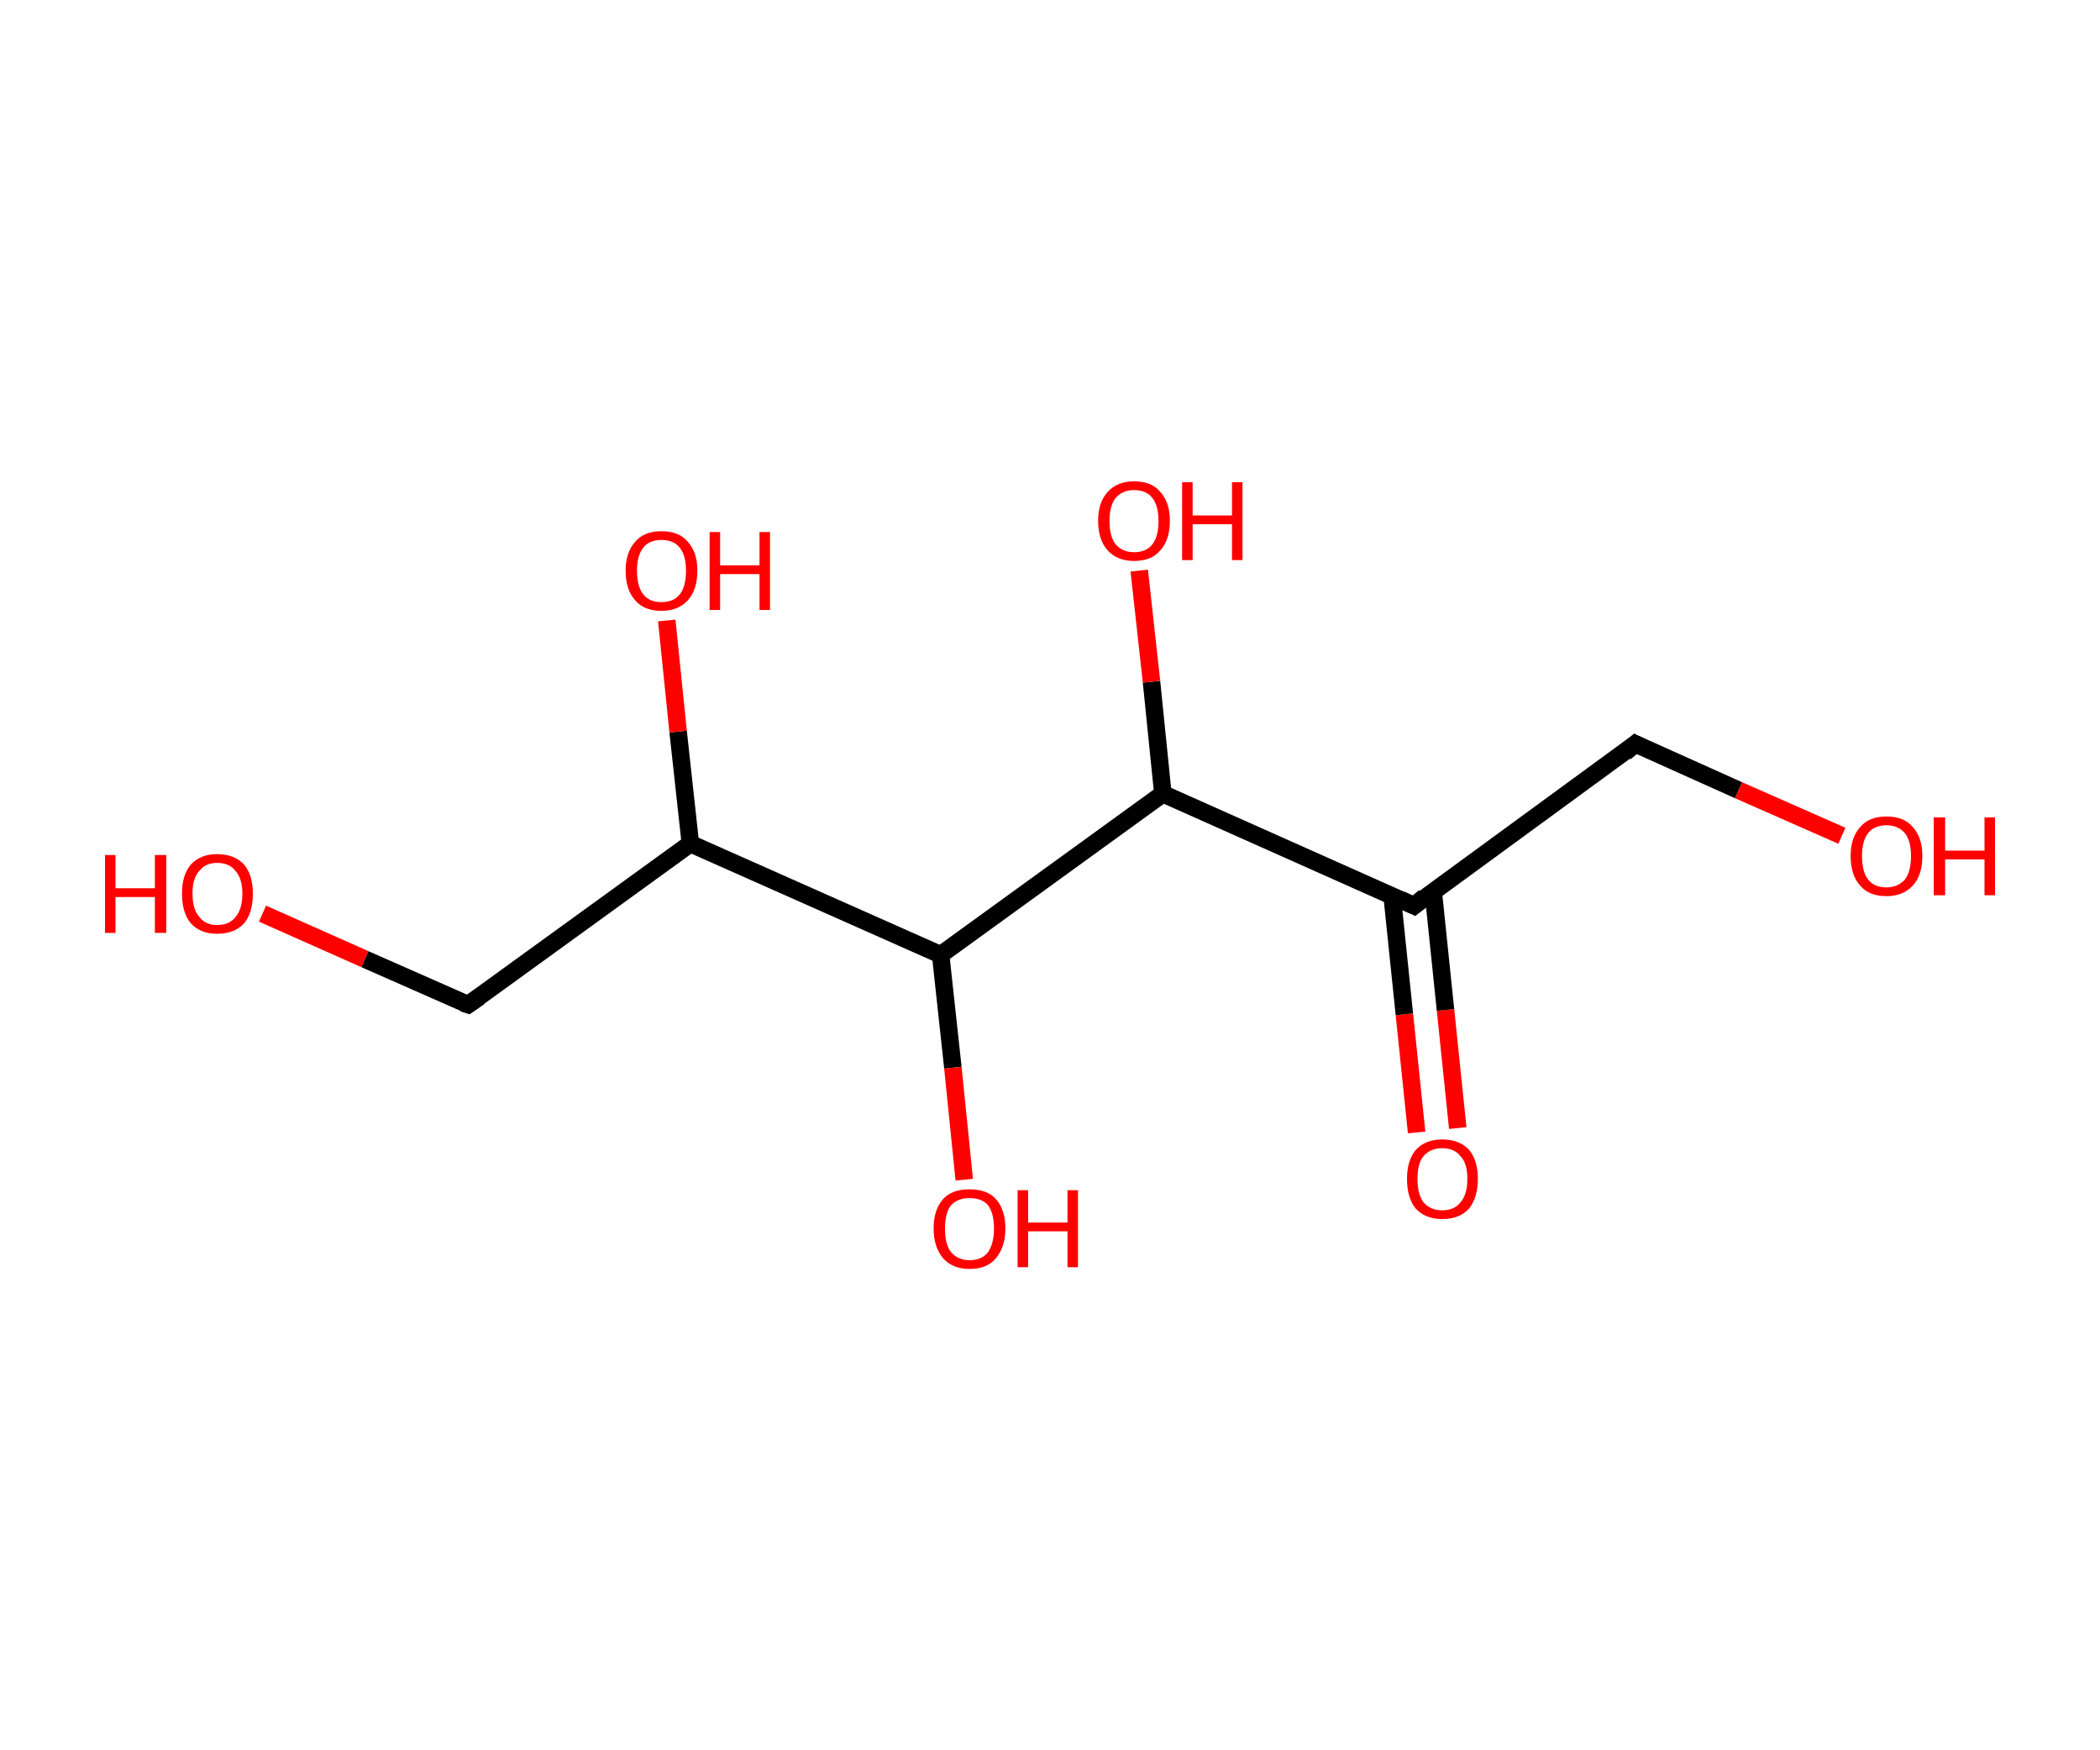 <?xml version='1.0' encoding='ASCII' standalone='yes'?>
<svg xmlns="http://www.w3.org/2000/svg" xmlns:rdkit="http://www.rdkit.org/xml" xmlns:xlink="http://www.w3.org/1999/xlink" version="1.1" baseProfile="full" xml:space="preserve" width="240px" height="200px" viewBox="0 0 240 200">
<!-- END OF HEADER -->
<rect style="opacity:1.0;fill:#FFFFFF;stroke:none" width="240.0" height="200.0" x="0.0" y="0.0"> </rect>
<path class="bond-0 atom-0 atom-1" d="M 161.9,129.4 L 160.5,115.9" style="fill:none;fill-rule:evenodd;stroke:#FF0000;stroke-width:2.0px;stroke-linecap:butt;stroke-linejoin:miter;stroke-opacity:1"/>
<path class="bond-0 atom-0 atom-1" d="M 160.5,115.9 L 159.1,102.4" style="fill:none;fill-rule:evenodd;stroke:#000000;stroke-width:2.0px;stroke-linecap:butt;stroke-linejoin:miter;stroke-opacity:1"/>
<path class="bond-0 atom-0 atom-1" d="M 166.6,128.9 L 165.2,115.4" style="fill:none;fill-rule:evenodd;stroke:#FF0000;stroke-width:2.0px;stroke-linecap:butt;stroke-linejoin:miter;stroke-opacity:1"/>
<path class="bond-0 atom-0 atom-1" d="M 165.2,115.4 L 163.8,101.9" style="fill:none;fill-rule:evenodd;stroke:#000000;stroke-width:2.0px;stroke-linecap:butt;stroke-linejoin:miter;stroke-opacity:1"/>
<path class="bond-1 atom-1 atom-2" d="M 161.6,103.5 L 186.9,85.0" style="fill:none;fill-rule:evenodd;stroke:#000000;stroke-width:2.0px;stroke-linecap:butt;stroke-linejoin:miter;stroke-opacity:1"/>
<path class="bond-2 atom-2 atom-3" d="M 186.9,85.0 L 198.7,90.3" style="fill:none;fill-rule:evenodd;stroke:#000000;stroke-width:2.0px;stroke-linecap:butt;stroke-linejoin:miter;stroke-opacity:1"/>
<path class="bond-2 atom-2 atom-3" d="M 198.7,90.3 L 210.5,95.5" style="fill:none;fill-rule:evenodd;stroke:#FF0000;stroke-width:2.0px;stroke-linecap:butt;stroke-linejoin:miter;stroke-opacity:1"/>
<path class="bond-3 atom-1 atom-4" d="M 161.6,103.5 L 132.9,90.7" style="fill:none;fill-rule:evenodd;stroke:#000000;stroke-width:2.0px;stroke-linecap:butt;stroke-linejoin:miter;stroke-opacity:1"/>
<path class="bond-4 atom-4 atom-5" d="M 132.9,90.7 L 131.6,77.9" style="fill:none;fill-rule:evenodd;stroke:#000000;stroke-width:2.0px;stroke-linecap:butt;stroke-linejoin:miter;stroke-opacity:1"/>
<path class="bond-4 atom-4 atom-5" d="M 131.6,77.9 L 130.2,65.2" style="fill:none;fill-rule:evenodd;stroke:#FF0000;stroke-width:2.0px;stroke-linecap:butt;stroke-linejoin:miter;stroke-opacity:1"/>
<path class="bond-5 atom-4 atom-6" d="M 132.9,90.7 L 107.5,109.1" style="fill:none;fill-rule:evenodd;stroke:#000000;stroke-width:2.0px;stroke-linecap:butt;stroke-linejoin:miter;stroke-opacity:1"/>
<path class="bond-6 atom-6 atom-7" d="M 107.5,109.1 L 108.9,122.0" style="fill:none;fill-rule:evenodd;stroke:#000000;stroke-width:2.0px;stroke-linecap:butt;stroke-linejoin:miter;stroke-opacity:1"/>
<path class="bond-6 atom-6 atom-7" d="M 108.9,122.0 L 110.2,134.8" style="fill:none;fill-rule:evenodd;stroke:#FF0000;stroke-width:2.0px;stroke-linecap:butt;stroke-linejoin:miter;stroke-opacity:1"/>
<path class="bond-7 atom-6 atom-8" d="M 107.5,109.1 L 78.9,96.4" style="fill:none;fill-rule:evenodd;stroke:#000000;stroke-width:2.0px;stroke-linecap:butt;stroke-linejoin:miter;stroke-opacity:1"/>
<path class="bond-8 atom-8 atom-9" d="M 78.9,96.4 L 77.5,83.6" style="fill:none;fill-rule:evenodd;stroke:#000000;stroke-width:2.0px;stroke-linecap:butt;stroke-linejoin:miter;stroke-opacity:1"/>
<path class="bond-8 atom-8 atom-9" d="M 77.5,83.6 L 76.2,70.9" style="fill:none;fill-rule:evenodd;stroke:#FF0000;stroke-width:2.0px;stroke-linecap:butt;stroke-linejoin:miter;stroke-opacity:1"/>
<path class="bond-9 atom-8 atom-10" d="M 78.9,96.4 L 53.5,114.8" style="fill:none;fill-rule:evenodd;stroke:#000000;stroke-width:2.0px;stroke-linecap:butt;stroke-linejoin:miter;stroke-opacity:1"/>
<path class="bond-10 atom-10 atom-11" d="M 53.5,114.8 L 41.7,109.6" style="fill:none;fill-rule:evenodd;stroke:#000000;stroke-width:2.0px;stroke-linecap:butt;stroke-linejoin:miter;stroke-opacity:1"/>
<path class="bond-10 atom-10 atom-11" d="M 41.7,109.6 L 30.0,104.4" style="fill:none;fill-rule:evenodd;stroke:#FF0000;stroke-width:2.0px;stroke-linecap:butt;stroke-linejoin:miter;stroke-opacity:1"/>
<path d="M 162.8,102.5 L 161.6,103.5 L 160.1,102.8" style="fill:none;stroke:#000000;stroke-width:2.0px;stroke-linecap:butt;stroke-linejoin:miter;stroke-opacity:1;"/>
<path d="M 185.7,86.0 L 186.9,85.0 L 187.5,85.3" style="fill:none;stroke:#000000;stroke-width:2.0px;stroke-linecap:butt;stroke-linejoin:miter;stroke-opacity:1;"/>
<path d="M 54.8,113.9 L 53.5,114.8 L 52.9,114.6" style="fill:none;stroke:#000000;stroke-width:2.0px;stroke-linecap:butt;stroke-linejoin:miter;stroke-opacity:1;"/>
<path class="atom-0" d="M 160.8 134.7 Q 160.8 132.6, 161.8 131.4 Q 162.9 130.2, 164.8 130.2 Q 166.8 130.2, 167.9 131.4 Q 168.9 132.6, 168.9 134.7 Q 168.9 136.8, 167.9 138.1 Q 166.8 139.3, 164.8 139.3 Q 162.9 139.3, 161.8 138.1 Q 160.8 136.9, 160.8 134.7 M 164.8 138.3 Q 166.2 138.3, 166.9 137.4 Q 167.7 136.5, 167.7 134.7 Q 167.7 132.9, 166.9 132.1 Q 166.2 131.2, 164.8 131.2 Q 163.5 131.2, 162.7 132.1 Q 162.0 132.9, 162.0 134.7 Q 162.0 136.5, 162.7 137.4 Q 163.5 138.3, 164.8 138.3 " fill="#FF0000"/>
<path class="atom-3" d="M 211.5 97.8 Q 211.5 95.7, 212.6 94.5 Q 213.6 93.3, 215.6 93.3 Q 217.6 93.3, 218.6 94.5 Q 219.7 95.7, 219.7 97.8 Q 219.7 100.0, 218.6 101.2 Q 217.5 102.4, 215.6 102.4 Q 213.6 102.4, 212.6 101.2 Q 211.5 100.0, 211.5 97.8 M 215.6 101.4 Q 216.9 101.4, 217.7 100.5 Q 218.4 99.6, 218.4 97.8 Q 218.4 96.1, 217.7 95.2 Q 216.9 94.3, 215.6 94.3 Q 214.2 94.3, 213.5 95.2 Q 212.8 96.1, 212.8 97.8 Q 212.8 99.6, 213.5 100.5 Q 214.2 101.4, 215.6 101.4 " fill="#FF0000"/>
<path class="atom-3" d="M 221.0 93.4 L 222.3 93.4 L 222.3 97.2 L 226.8 97.2 L 226.8 93.4 L 228.0 93.4 L 228.0 102.3 L 226.8 102.3 L 226.8 98.2 L 222.3 98.2 L 222.3 102.3 L 221.0 102.3 L 221.0 93.4 " fill="#FF0000"/>
<path class="atom-5" d="M 125.5 59.5 Q 125.5 57.4, 126.6 56.2 Q 127.7 55.0, 129.6 55.0 Q 131.6 55.0, 132.6 56.2 Q 133.7 57.4, 133.7 59.5 Q 133.7 61.7, 132.6 62.9 Q 131.6 64.1, 129.6 64.1 Q 127.7 64.1, 126.6 62.9 Q 125.5 61.7, 125.5 59.5 M 129.6 63.1 Q 131.0 63.1, 131.7 62.2 Q 132.4 61.3, 132.4 59.5 Q 132.4 57.8, 131.7 56.9 Q 131.0 56.0, 129.6 56.0 Q 128.3 56.0, 127.5 56.9 Q 126.8 57.8, 126.8 59.5 Q 126.8 61.3, 127.5 62.2 Q 128.3 63.1, 129.6 63.1 " fill="#FF0000"/>
<path class="atom-5" d="M 135.1 55.1 L 136.3 55.1 L 136.3 58.9 L 140.8 58.9 L 140.8 55.1 L 142.0 55.1 L 142.0 64.0 L 140.8 64.0 L 140.8 59.9 L 136.3 59.9 L 136.3 64.0 L 135.1 64.0 L 135.1 55.1 " fill="#FF0000"/>
<path class="atom-7" d="M 106.7 140.4 Q 106.7 138.2, 107.8 137.0 Q 108.8 135.9, 110.8 135.9 Q 112.8 135.9, 113.8 137.0 Q 114.9 138.2, 114.9 140.4 Q 114.9 142.5, 113.8 143.8 Q 112.8 145.0, 110.8 145.0 Q 108.9 145.0, 107.8 143.8 Q 106.7 142.5, 106.7 140.4 M 110.8 144.0 Q 112.2 144.0, 112.9 143.1 Q 113.6 142.1, 113.6 140.4 Q 113.6 138.6, 112.9 137.7 Q 112.2 136.9, 110.8 136.9 Q 109.5 136.9, 108.7 137.7 Q 108.0 138.6, 108.0 140.4 Q 108.0 142.2, 108.7 143.1 Q 109.5 144.0, 110.8 144.0 " fill="#FF0000"/>
<path class="atom-7" d="M 116.3 136.0 L 117.5 136.0 L 117.5 139.7 L 122.0 139.7 L 122.0 136.0 L 123.2 136.0 L 123.2 144.8 L 122.0 144.8 L 122.0 140.7 L 117.5 140.7 L 117.5 144.8 L 116.3 144.8 L 116.3 136.0 " fill="#FF0000"/>
<path class="atom-9" d="M 71.5 65.2 Q 71.5 63.1, 72.6 61.9 Q 73.6 60.7, 75.6 60.7 Q 77.6 60.7, 78.6 61.9 Q 79.7 63.1, 79.7 65.2 Q 79.7 67.4, 78.6 68.6 Q 77.5 69.8, 75.6 69.8 Q 73.6 69.8, 72.6 68.6 Q 71.5 67.4, 71.5 65.2 M 75.6 68.8 Q 77.0 68.8, 77.7 67.9 Q 78.4 67.0, 78.4 65.2 Q 78.4 63.5, 77.7 62.6 Q 77.0 61.7, 75.6 61.7 Q 74.2 61.7, 73.5 62.6 Q 72.8 63.5, 72.8 65.2 Q 72.8 67.0, 73.5 67.9 Q 74.2 68.8, 75.6 68.8 " fill="#FF0000"/>
<path class="atom-9" d="M 81.1 60.8 L 82.3 60.8 L 82.3 64.6 L 86.8 64.6 L 86.8 60.8 L 88.0 60.8 L 88.0 69.7 L 86.8 69.7 L 86.8 65.6 L 82.3 65.6 L 82.3 69.7 L 81.1 69.7 L 81.1 60.8 " fill="#FF0000"/>
<path class="atom-11" d="M 12.0 97.7 L 13.2 97.7 L 13.2 101.5 L 17.7 101.5 L 17.7 97.7 L 19.0 97.7 L 19.0 106.6 L 17.7 106.6 L 17.7 102.5 L 13.2 102.5 L 13.2 106.6 L 12.0 106.6 L 12.0 97.7 " fill="#FF0000"/>
<path class="atom-11" d="M 20.8 102.1 Q 20.8 100.0, 21.8 98.8 Q 22.9 97.6, 24.8 97.6 Q 26.8 97.6, 27.9 98.8 Q 28.9 100.0, 28.9 102.1 Q 28.9 104.3, 27.9 105.5 Q 26.8 106.7, 24.8 106.7 Q 22.9 106.7, 21.8 105.5 Q 20.8 104.3, 20.8 102.1 M 24.8 105.7 Q 26.2 105.7, 26.9 104.8 Q 27.7 103.9, 27.7 102.1 Q 27.7 100.4, 26.9 99.5 Q 26.2 98.6, 24.8 98.6 Q 23.5 98.6, 22.8 99.5 Q 22.0 100.3, 22.0 102.1 Q 22.0 103.9, 22.8 104.8 Q 23.5 105.7, 24.8 105.7 " fill="#FF0000"/>
</svg>
